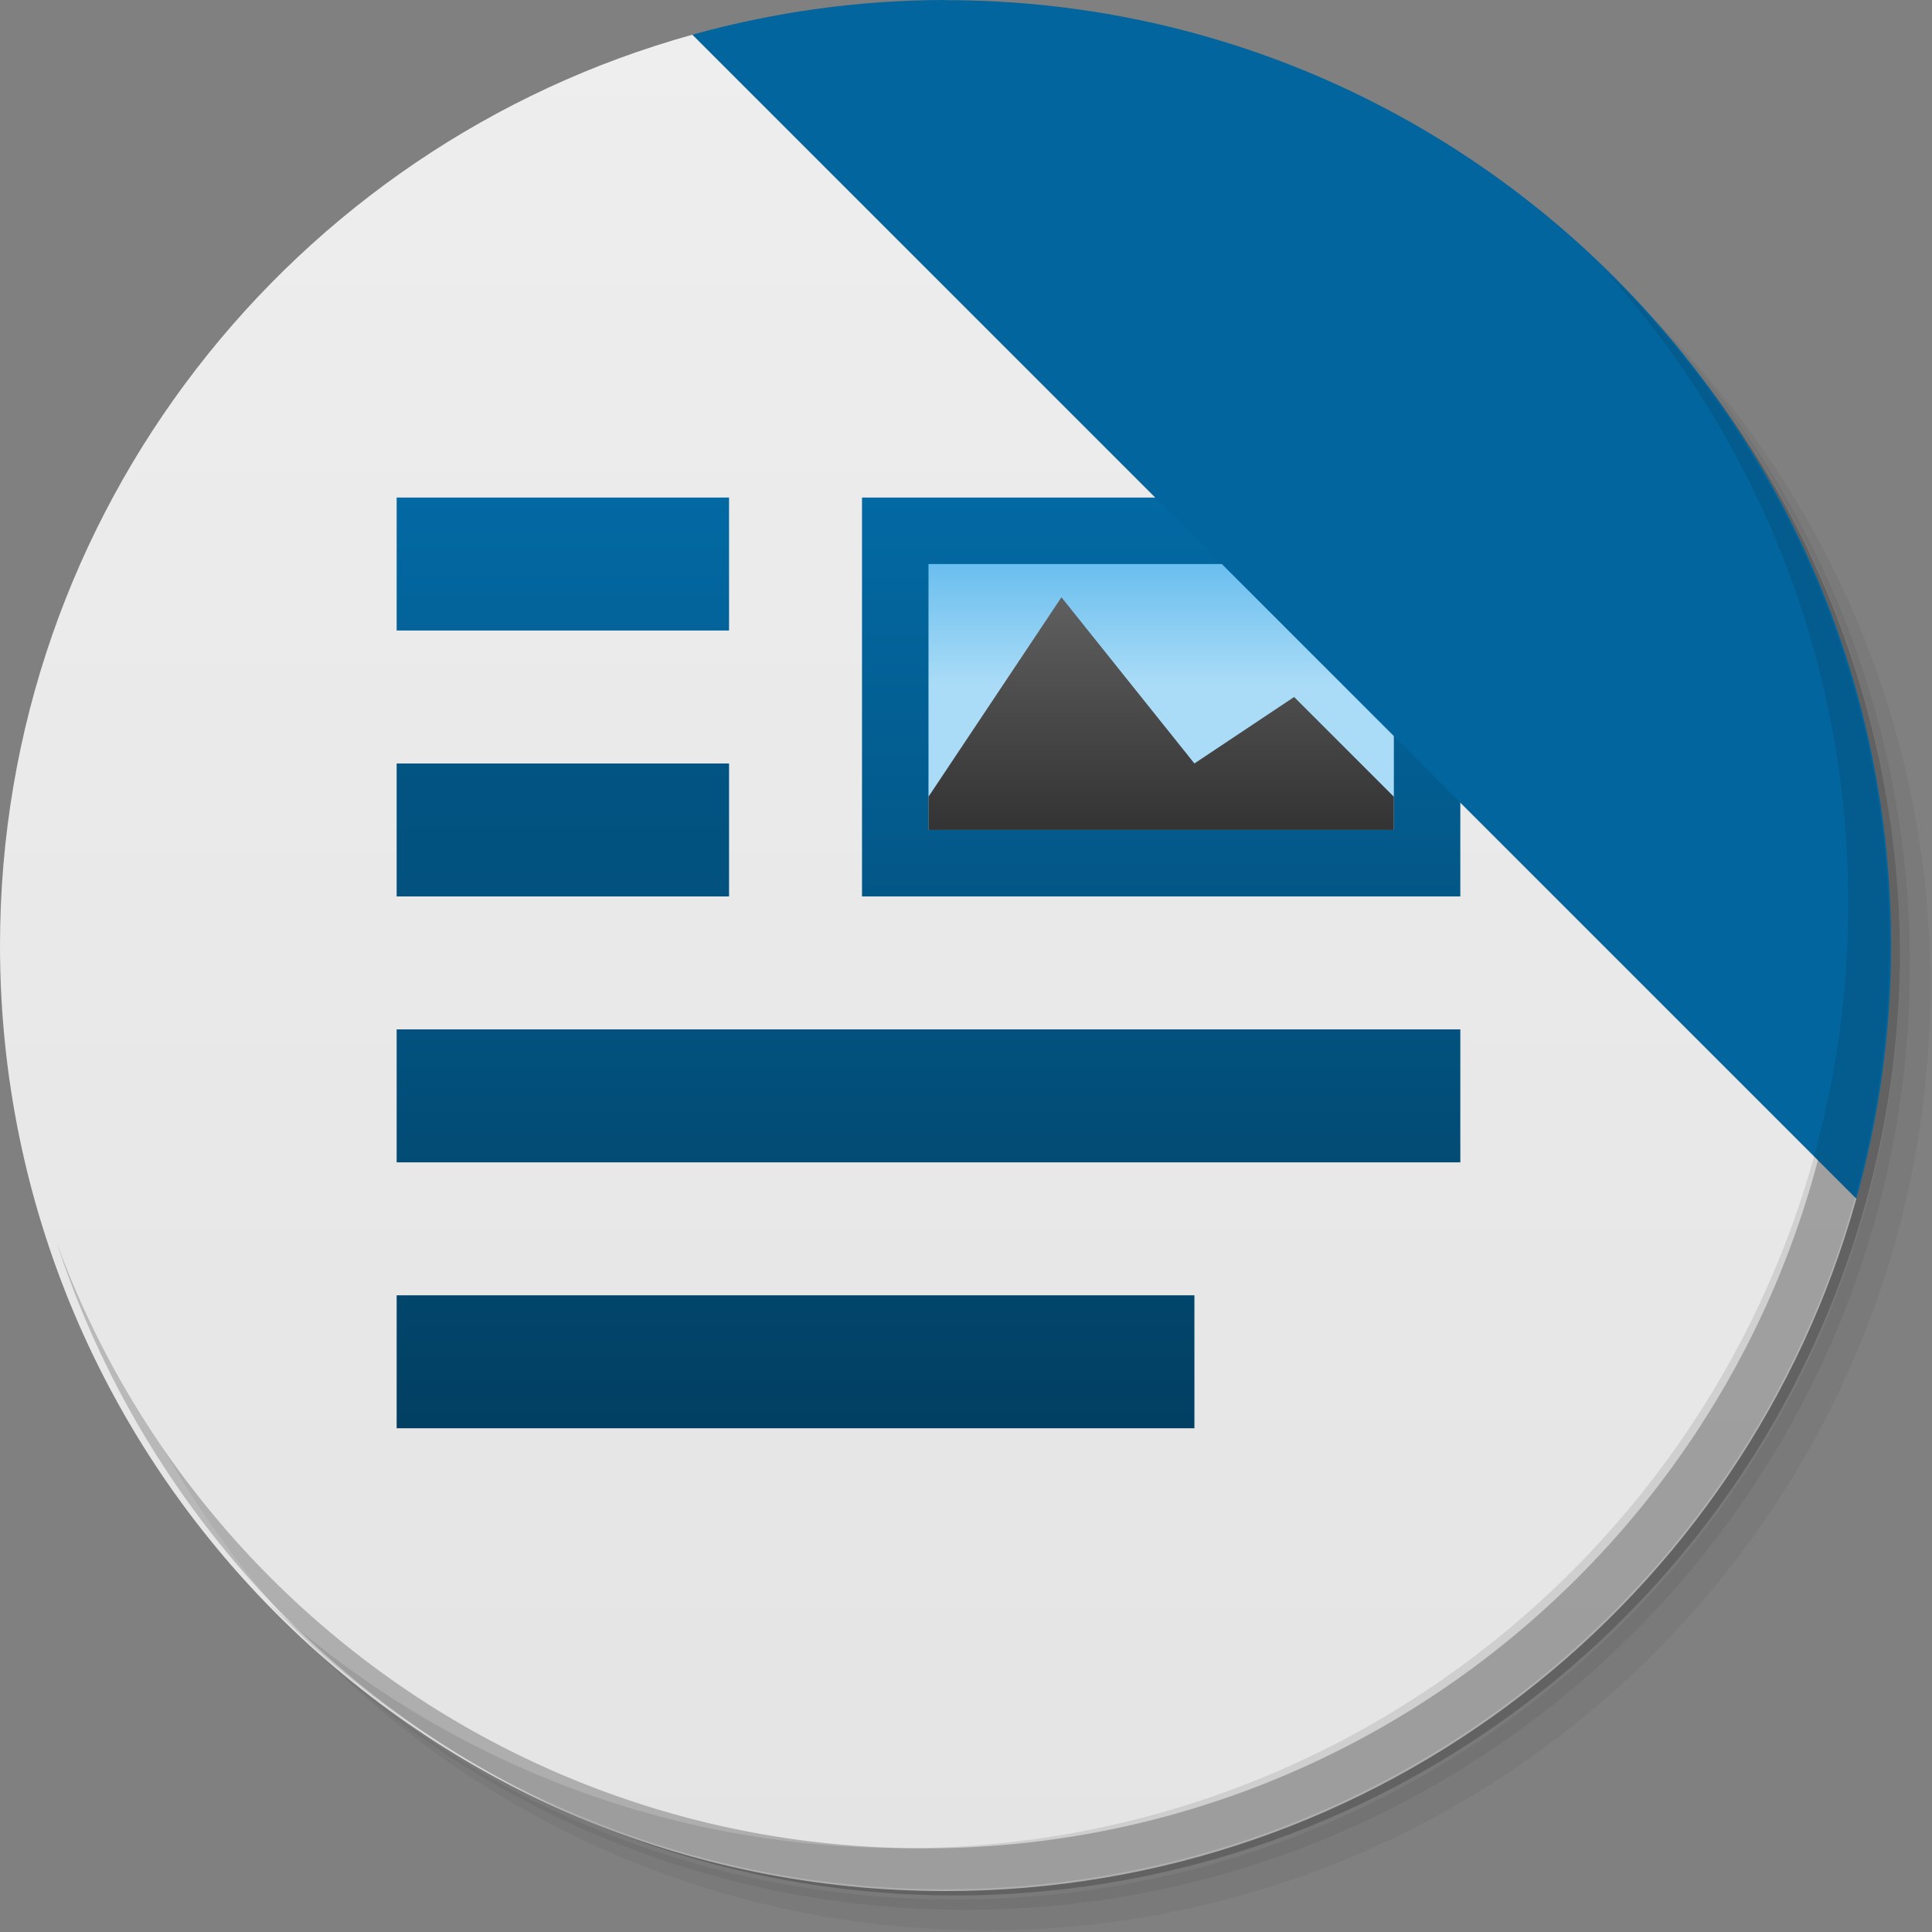 <?xml version="1.0" encoding="UTF-8" standalone="no"?>
<!-- Created with Inkscape (http://www.inkscape.org/) -->

<svg
   xmlns:dc="http://purl.org/dc/elements/1.1/"
   xmlns:cc="http://creativecommons.org/ns#"
   xmlns:rdf="http://www.w3.org/1999/02/22-rdf-syntax-ns#"
   xmlns:svg="http://www.w3.org/2000/svg"
   xmlns="http://www.w3.org/2000/svg"
   xmlns:xlink="http://www.w3.org/1999/xlink"
   xmlns:sodipodi="http://sodipodi.sourceforge.net/DTD/sodipodi-0.dtd"
   xmlns:inkscape="http://www.inkscape.org/namespaces/inkscape"
   width="48"
   height="48"
   viewBox="0 0 12.7 12.7"
   version="1.1"
   id="svg10634"
   inkscape:version="0.92.2 (unknown)"
   sodipodi:docname="libreoffice-writer.svg">
  <rect x="0" y="0" width="12.7" height="12.7" fill="#808080" stroke="none"/>
  <defs
     id="defs10628">
    <linearGradient
       inkscape:collect="always"
       xlink:href="#linearGradient9334-46-1"
       id="linearGradient10595"
       gradientUnits="userSpaceOnUse"
       x1="116.481"
       y1="976.308"
       x2="116.481"
       y2="992.328" />
    <linearGradient
       id="linearGradient9334-46-1"
       inkscape:collect="always">
      <stop
         id="stop9336-9-6"
         offset="0"
         style="stop-color: rgb(3, 105, 163); stop-opacity: 1;" />
      <stop
         id="stop9338-9-8"
         offset="1"
         style="stop-color: rgb(2, 63, 98); stop-opacity: 1;" />
    </linearGradient>
    <linearGradient
       inkscape:collect="always"
       xlink:href="#linearGradient9334-46-1"
       id="linearGradient10587"
       gradientUnits="userSpaceOnUse"
       gradientTransform="matrix(0.357,0,0,1,73.929,0)"
       x1="117.719"
       y1="976.304"
       x2="117.719"
       y2="992.238" />
    <linearGradient
       inkscape:collect="always"
       xlink:href="#linearGradient9334-46-1"
       id="linearGradient10589"
       gradientUnits="userSpaceOnUse"
       gradientTransform="matrix(0.417,0,0,1,67.084,0)"
       x1="117.719"
       y1="982.362"
       x2="117.719"
       y2="989.409" />
    <linearGradient
       inkscape:collect="always"
       xlink:href="#linearGradient9334-46-1"
       id="linearGradient10591"
       gradientUnits="userSpaceOnUse"
       gradientTransform="matrix(1.143,0,0,1,-16.429,0)"
       x1="117.719"
       y1="982.362"
       x2="117.719"
       y2="989.409" />
    <linearGradient
       inkscape:collect="always"
       xlink:href="#linearGradient9334-46-1"
       id="linearGradient10593"
       gradientUnits="userSpaceOnUse"
       gradientTransform="matrix(1.5,0,0,1,-57.501,0)"
       x1="117.719"
       y1="982.362"
       x2="117.719"
       y2="989.409" />
    <linearGradient
       inkscape:collect="always"
       xlink:href="#linearGradient9334-46-1"
       id="linearGradient10597"
       gradientUnits="userSpaceOnUse"
       x1="208.969"
       y1="-780.607"
       x2="208.969"
       y2="-766.668" />
    <linearGradient
       inkscape:collect="always"
       xlink:href="#linearGradient9364-1"
       id="linearGradient10599"
       gradientUnits="userSpaceOnUse"
       gradientTransform="matrix(0.875,0,0,0.667,22.75,-391.879)"
       x1="230"
       y1="-581.638"
       x2="230"
       y2="-578.638" />
    <linearGradient
       id="linearGradient9364-1">
      <stop
         style="stop-color: rgb(99, 187, 238); stop-opacity: 1;"
         offset="0"
         id="stop9366-0" />
      <stop
         style="stop-color: rgb(170, 220, 247); stop-opacity: 1;"
         offset="1"
         id="stop9368-84" />
    </linearGradient>
    <linearGradient
       inkscape:collect="always"
       xlink:href="#linearGradient10292-3"
       id="linearGradient10601"
       gradientUnits="userSpaceOnUse"
       gradientTransform="matrix(0.875,0,0,0.8,-84.875,-1718.04)"
       x1="345"
       y1="1173"
       x2="345"
       y2="1178" />
    <linearGradient
       id="linearGradient10292-3"
       inkscape:collect="always">
      <stop
         id="stop10294-6"
         offset="0"
         style="stop-color: rgb(102, 102, 102); stop-opacity: 1;" />
      <stop
         id="stop10296-0"
         offset="1"
         style="stop-color: rgb(51, 51, 51); stop-opacity: 1;" />
    </linearGradient>
    <linearGradient
       id="linearGradient3083-6-8-9"
       gradientUnits="userSpaceOnUse"
       gradientTransform="matrix(0,-0.27,0.27,0,-246.408,180.281)"
       x1="1"
       x2="47">
      <stop
         style="stop-color:#e4e4e4;stop-opacity:1"
         id="stop2-7-4" />
      <stop
         offset="1"
         style="stop-color:#eee;stop-opacity:1"
         id="stop4-2-3" />
    </linearGradient>
  </defs>
  <sodipodi:namedview
     id="base"
     pagecolor="#ffffff"
     bordercolor="#666666"
     borderopacity="1.0"
     inkscape:pageopacity="0.0"
     inkscape:pageshadow="2"
     inkscape:zoom="8"
     inkscape:cx="36.604445"
     inkscape:cy="14.445984"
     inkscape:document-units="mm"
     inkscape:current-layer="layer1"
     showgrid="false"
     fit-margin-top="0"
     fit-margin-left="0"
     fit-margin-right="0"
     fit-margin-bottom="0"
     units="px"
     inkscape:window-width="1920"
     inkscape:window-height="999"
     inkscape:window-x="0"
     inkscape:window-y="0"
     inkscape:window-maximized="1" />
  <g
     inkscape:label="Capa 1"
     inkscape:groupmode="layer"
     id="layer1"
     transform="translate(246.138,-167.581)">
    <path
       inkscape:connector-curvature="0"
       id="path19-6"
       style="display:inline;fill:url(#linearGradient3083-6-8-9);fill-opacity:1;stroke-width:0.27"
       d="m -241.586,167.809 c -3.215,8.315 -1.607,4.157 0,0 z m 0,0 c -2.624,0.727 -4.552,3.131 -4.552,5.988 0,3.433 2.782,6.215 6.215,6.215 2.856,0 5.259,-1.927 5.988,-4.552 z m 7.651,7.651 c -8.315,3.215 -4.157,1.607 0,0 z" />
    <g
       transform="matrix(0.27,0,0,0.27,-246.408,167.31)"
       id="g15-8"
       style="display:inline">
      <path
         inkscape:connector-curvature="0"
         id="path9-2"
         style="opacity:0.05"
         d="m 36.31,5 c 5.859,4.062 9.688,10.831 9.688,18.5 0,12.426 -10.07,22.5 -22.5,22.5 -7.669,0 -14.438,-3.828 -18.5,-9.688 1.037,1.822 2.306,3.499 3.781,4.969 4.085,3.712 9.514,5.969 15.469,5.969 12.703,0 23,-10.298 23,-23 0,-5.954 -2.256,-11.384 -5.969,-15.469 C 39.81,7.306 38.132,6.037 36.31,5 Z m 4.969,3.781 c 3.854,4.113 6.219,9.637 6.219,15.719 0,12.703 -10.297,23 -23,23 -6.081,0 -11.606,-2.364 -15.719,-6.219 4.16,4.144 9.883,6.719 16.219,6.719 12.703,0 23,-10.298 23,-23 0,-6.335 -2.575,-12.06 -6.719,-16.219 z" />
      <path
         inkscape:connector-curvature="0"
         id="path11-9"
         style="opacity:0.1"
         d="m 41.28,8.781 c 3.712,4.085 5.969,9.514 5.969,15.469 0,12.703 -10.297,23 -23,23 -5.954,0 -11.384,-2.256 -15.469,-5.969 4.113,3.854 9.637,6.219 15.719,6.219 12.703,0 23,-10.298 23,-23 0,-6.081 -2.364,-11.606 -6.219,-15.719 z" />
      <path
         inkscape:connector-curvature="0"
         id="path13-9"
         style="opacity:0.2"
         d="M 31.25,2.375 C 39.865,5.529 46,13.792 46,23.505 c 0,12.426 -10.07,22.5 -22.5,22.5 -9.708,0 -17.971,-6.135 -21.12,-14.75 a 23,23 0 0 0 44.875,-7 23,23 0 0 0 -16,-21.875 z" />
    </g>
    <g
       style="display:inline"
       transform="matrix(0.437,0,0,0.437,-206.934,137.53)"
       id="g5054">
      <g
         id="g11787-9"
         style="display:inline;fill:url(#linearGradient10595);fill-opacity:1"
         transform="matrix(2,0,0,2,-313.747,-1888.471)">
        <rect
           y="984.361"
           x="115.001"
           height="1"
           width="2.5"
           id="rect11789-1"
           style="display:inline;overflow:visible;visibility:visible;fill:url(#linearGradient10587);fill-opacity:1;fill-rule:nonzero;stroke:none;stroke-width:5.011;marker:none" />
        <rect
           y="982.361"
           x="115.001"
           height="1"
           width="2.5"
           id="rect11791-9"
           style="display:inline;overflow:visible;visibility:visible;fill:url(#linearGradient10589);fill-opacity:1;fill-rule:nonzero;stroke:none;stroke-width:5.011;marker:none" />
        <rect
           y="986.361"
           x="115.001"
           height="1"
           width="8"
           id="rect11793-6"
           style="display:inline;overflow:visible;visibility:visible;fill:url(#linearGradient10591);fill-opacity:1;fill-rule:nonzero;stroke:none;stroke-width:5.011;marker:none" />
        <rect
           style="display:inline;overflow:visible;visibility:visible;fill:url(#linearGradient10593);fill-opacity:1;fill-rule:nonzero;stroke:none;stroke-width:5.011;marker:none"
           id="rect11795-2"
           width="6"
           height="1"
           x="115.001"
           y="988.361" />
      </g>
      <g
         id="g12037-5"
         transform="matrix(1,0,0,1,-273.745,836.889)"
         style="display:inline">
        <g
           transform="translate(-19,20)"
           id="g12059-4">
          <rect
             y="-780.638"
             x="216"
             height="6"
             width="9"
             id="rect12049-4"
             style="display:inline;overflow:visible;visibility:visible;fill:url(#linearGradient10597);fill-opacity:1;fill-rule:nonzero;stroke:none;stroke-width:2;marker:none" />
          <rect
             style="display:inline;overflow:visible;visibility:visible;fill:url(#linearGradient10599);fill-opacity:1;fill-rule:nonzero;stroke:none;stroke-width:2;marker:none"
             id="rect12051-9"
             width="7"
             height="4"
             x="217"
             y="-779.638" />
          <path
             inkscape:connector-curvature="0"
             style="display:inline;overflow:visible;visibility:visible;fill:url(#linearGradient10601);fill-opacity:1;fill-rule:nonzero;stroke:none;stroke-width:2;marker:none"
             d="m 221,-776.638 -2,-2.5 -2,3 v 0.5 h 7 v -0.5 l -1.5,-1.5 z"
             id="path12053-9"
             sodipodi:nodetypes="cccccccc" />
        </g>
      </g>
    </g>
    <path
       inkscape:connector-curvature="0"
       id="path17-1"
       style="display:inline;fill:#03659d;fill-opacity:1;fill-rule:evenodd;stroke:none;stroke-width:0.27"
       d="m -239.923,167.581 c -0.576,0 -1.134,0.081 -1.663,0.228 l 7.651,7.651 c 0.147,-0.53 0.228,-1.086 0.228,-1.663 0,-3.433 -2.782,-6.215 -6.215,-6.215 z" />
    <g
       transform="matrix(0.27,0,0,0.27,-246.408,167.31)"
       id="g23-0"
       style="display:inline">
      <path
         inkscape:connector-curvature="0"
         id="path21-7"
         style="opacity:0.1"
         d="m 40.03,7.531 c 3.712,4.084 5.969,9.514 5.969,15.469 0,12.703 -10.297,23 -23,23 C 17.045,46 11.615,43.744 7.53,40.031 11.708,44.322 17.54,47 23.999,47 c 12.703,0 23,-10.298 23,-23 0,-6.462 -2.677,-12.291 -6.969,-16.469 z" />
    </g>
  </g>
</svg>
